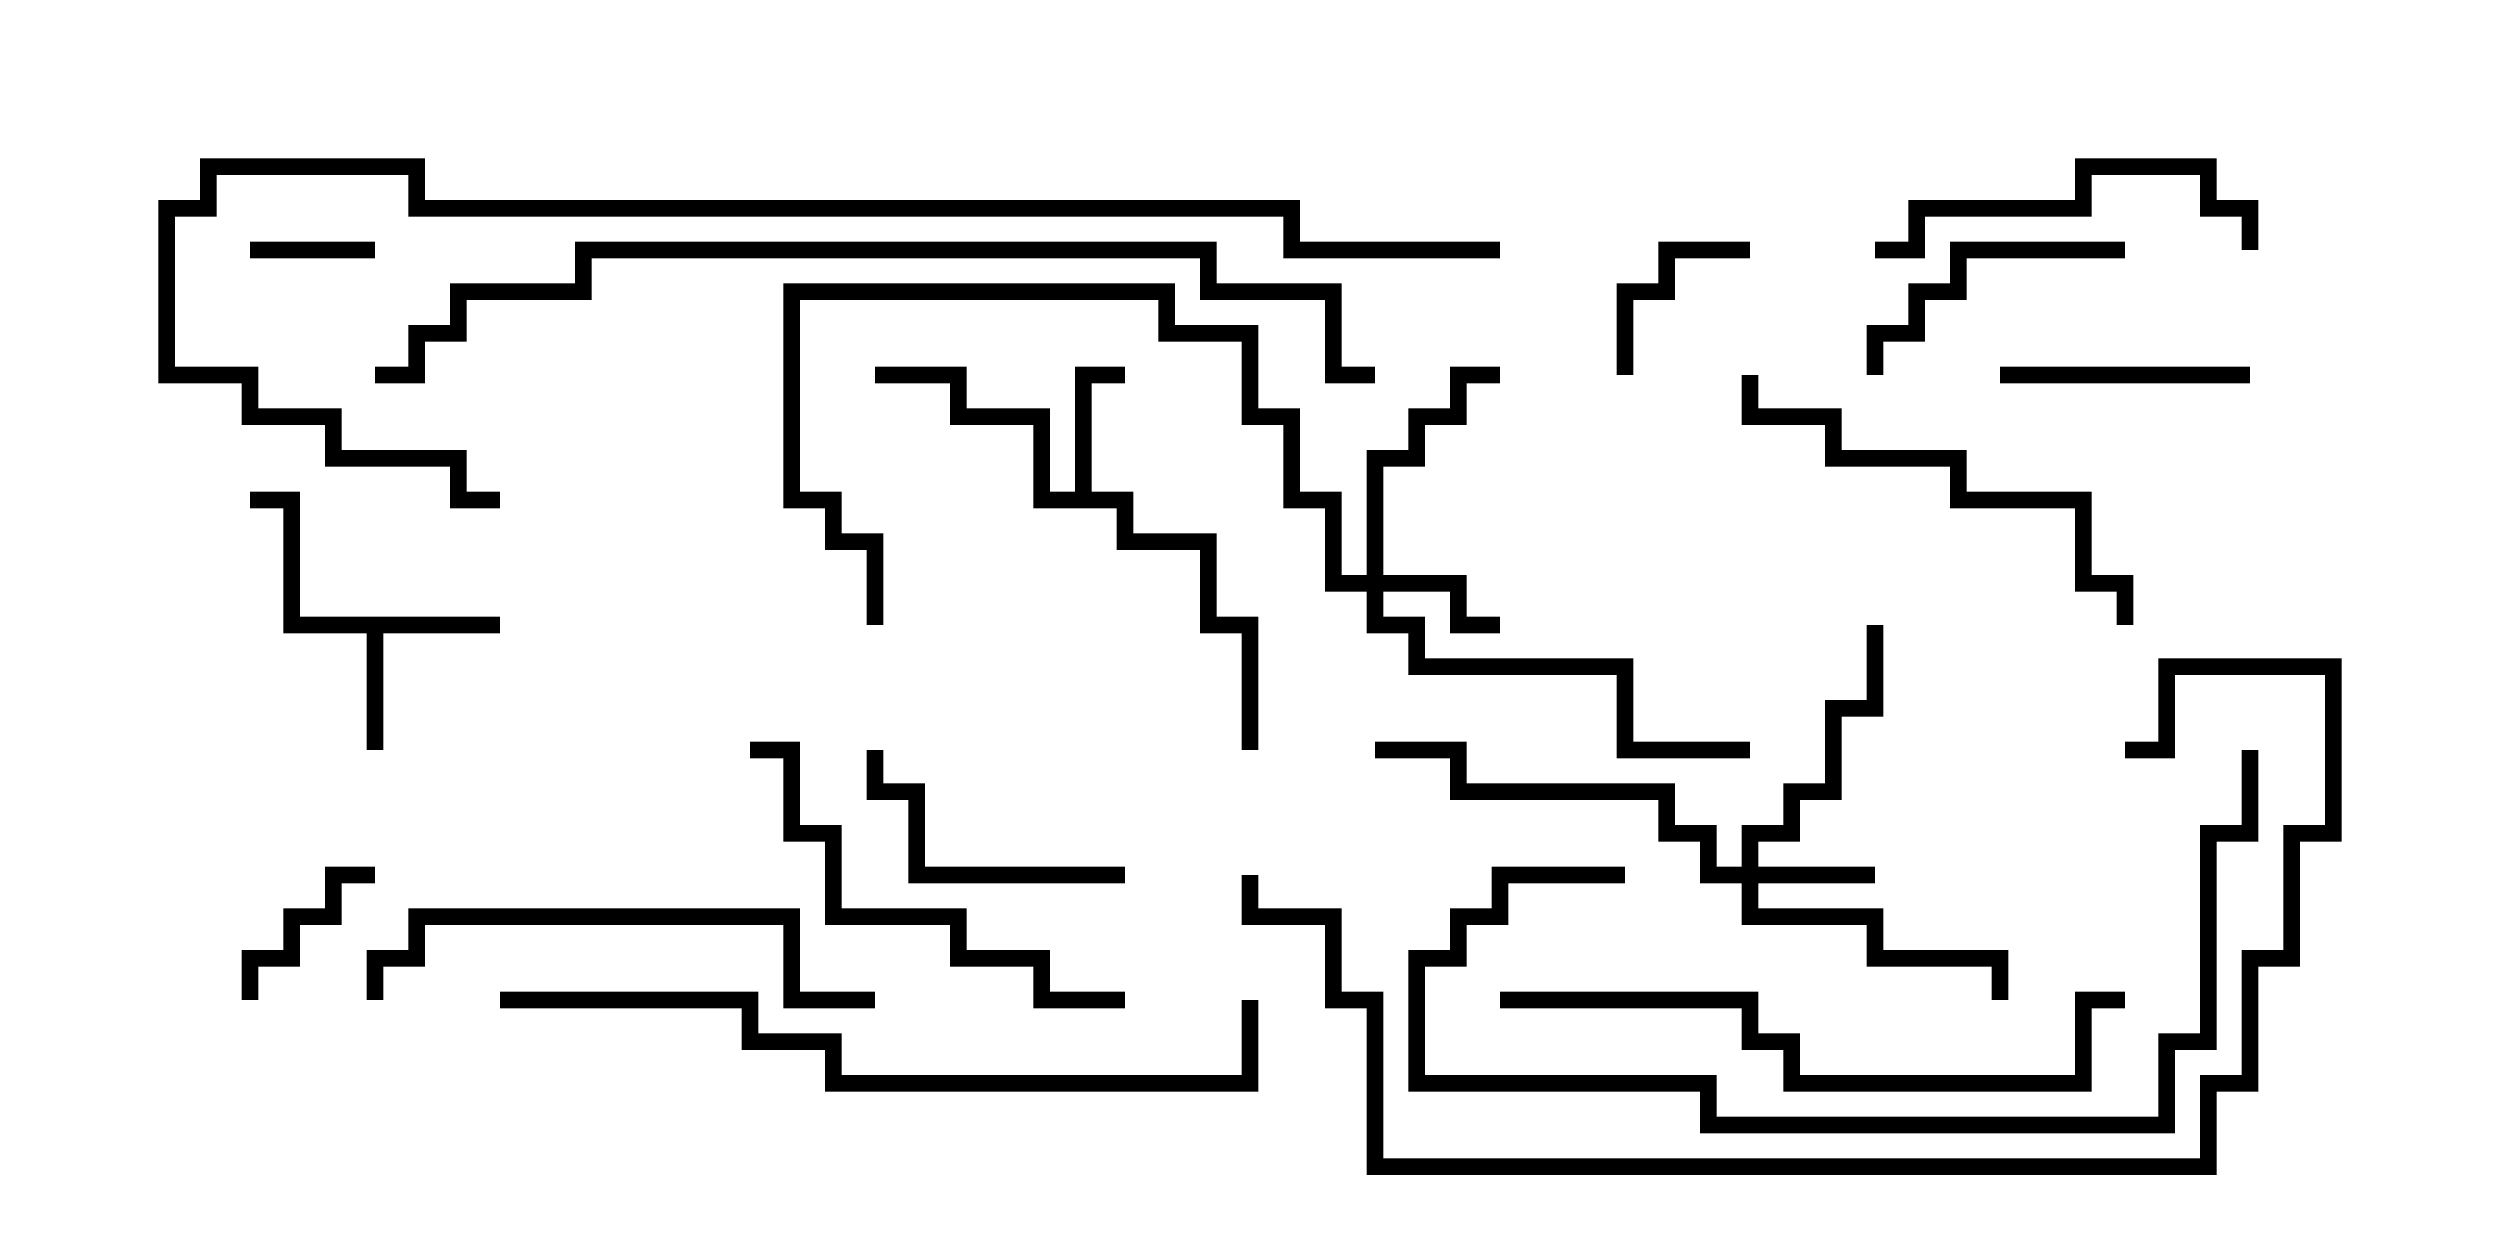 <svg version="1.1" width="30" height="15" xmlns="http://www.w3.org/2000/svg"><path d="M6,7.4L6,7.6L4.6,7.6L4.6,9L4.4,9L4.4,7.6L3.4,7.6L3.4,6.1L3,6.1L3,5.9L3.6,5.9L3.6,7.4z" stroke="none"/><path d="M12.9,5.9L12.9,4.4L13.5,4.4L13.5,4.6L13.1,4.6L13.1,5.9L13.6,5.9L13.6,6.4L14.6,6.4L14.6,7.4L15.1,7.4L15.1,9L14.9,9L14.9,7.6L14.4,7.6L14.4,6.6L13.4,6.6L13.4,6.1L12.4,6.1L12.4,5.1L11.4,5.1L11.4,4.6L10.5,4.6L10.5,4.4L11.6,4.4L11.6,4.9L12.6,4.9L12.6,5.9z" stroke="none"/><path d="M20.9,10.4L20.9,9.9L21.4,9.9L21.4,9.4L21.9,9.4L21.9,8.4L22.4,8.4L22.4,7.5L22.6,7.5L22.6,8.6L22.1,8.6L22.1,9.6L21.6,9.6L21.6,10.1L21.1,10.1L21.1,10.4L22.5,10.4L22.5,10.6L21.1,10.6L21.1,10.9L22.6,10.9L22.6,11.4L24.1,11.4L24.1,12L23.9,12L23.9,11.6L22.4,11.6L22.4,11.1L20.9,11.1L20.9,10.6L20.4,10.6L20.4,10.1L19.9,10.1L19.9,9.6L17.4,9.6L17.4,9.1L16.5,9.1L16.5,8.9L17.6,8.9L17.6,9.4L20.1,9.4L20.1,9.9L20.6,9.9L20.6,10.4z" stroke="none"/><path d="M16.4,6.9L16.4,5.4L16.9,5.4L16.9,4.9L17.4,4.9L17.4,4.4L18,4.4L18,4.6L17.6,4.6L17.6,5.1L17.1,5.1L17.1,5.6L16.6,5.6L16.6,6.9L17.6,6.9L17.6,7.4L18,7.4L18,7.6L17.4,7.6L17.4,7.1L16.6,7.1L16.6,7.4L17.1,7.4L17.1,7.9L19.6,7.9L19.6,8.9L21,8.9L21,9.1L19.4,9.1L19.4,8.1L16.9,8.1L16.9,7.6L16.4,7.6L16.4,7.1L15.9,7.1L15.9,6.1L15.4,6.1L15.4,5.1L14.9,5.1L14.9,4.1L13.9,4.1L13.9,3.6L9.6,3.6L9.6,5.9L10.1,5.9L10.1,6.4L10.6,6.4L10.6,7.5L10.4,7.5L10.4,6.6L9.9,6.6L9.9,6.1L9.4,6.1L9.4,3.4L14.1,3.4L14.1,3.9L15.1,3.9L15.1,4.9L15.6,4.9L15.6,5.9L16.1,5.9L16.1,6.9z" stroke="none"/><path d="M3,3.1L3,2.9L4.5,2.9L4.5,3.1z" stroke="none"/><path d="M3.1,12L2.9,12L2.9,11.4L3.4,11.4L3.4,10.9L3.9,10.9L3.9,10.4L4.5,10.4L4.5,10.6L4.1,10.6L4.1,11.1L3.6,11.1L3.6,11.6L3.1,11.6z" stroke="none"/><path d="M19.6,4.5L19.4,4.5L19.4,3.4L19.9,3.4L19.9,2.9L21,2.9L21,3.1L20.1,3.1L20.1,3.6L19.6,3.6z" stroke="none"/><path d="M24,4.6L24,4.4L27,4.4L27,4.6z" stroke="none"/><path d="M25.5,2.9L25.5,3.1L23.6,3.1L23.6,3.6L23.1,3.6L23.1,4.1L22.6,4.1L22.6,4.5L22.4,4.5L22.4,3.9L22.9,3.9L22.9,3.4L23.4,3.4L23.4,2.9z" stroke="none"/><path d="M13.5,10.4L13.5,10.6L10.9,10.6L10.9,9.6L10.4,9.6L10.4,9L10.6,9L10.6,9.4L11.1,9.4L11.1,10.4z" stroke="none"/><path d="M22.5,3.1L22.5,2.9L22.9,2.9L22.9,2.4L24.9,2.4L24.9,1.9L26.6,1.9L26.6,2.4L27.1,2.4L27.1,3L26.9,3L26.9,2.6L26.4,2.6L26.4,2.1L25.1,2.1L25.1,2.6L23.1,2.6L23.1,3.1z" stroke="none"/><path d="M9,9.1L9,8.9L9.6,8.9L9.6,9.9L10.1,9.9L10.1,10.9L11.6,10.9L11.6,11.4L12.6,11.4L12.6,11.9L13.5,11.9L13.5,12.1L12.4,12.1L12.4,11.6L11.4,11.6L11.4,11.1L9.9,11.1L9.9,10.1L9.4,10.1L9.4,9.1z" stroke="none"/><path d="M25.6,7.5L25.4,7.5L25.4,7.1L24.9,7.1L24.9,6.1L23.4,6.1L23.4,5.6L21.9,5.6L21.9,5.1L20.9,5.1L20.9,4.5L21.1,4.5L21.1,4.9L22.1,4.9L22.1,5.4L23.6,5.4L23.6,5.9L25.1,5.9L25.1,6.9L25.6,6.9z" stroke="none"/><path d="M4.6,12L4.4,12L4.4,11.4L4.9,11.4L4.9,10.9L9.6,10.9L9.6,11.9L10.5,11.9L10.5,12.1L9.4,12.1L9.4,11.1L5.1,11.1L5.1,11.6L4.6,11.6z" stroke="none"/><path d="M25.5,11.9L25.5,12.1L25.1,12.1L25.1,13.1L21.4,13.1L21.4,12.6L20.9,12.6L20.9,12.1L18,12.1L18,11.9L21.1,11.9L21.1,12.4L21.6,12.4L21.6,12.9L24.9,12.9L24.9,11.9z" stroke="none"/><path d="M19.5,10.4L19.5,10.6L18.1,10.6L18.1,11.1L17.6,11.1L17.6,11.6L17.1,11.6L17.1,12.9L20.6,12.9L20.6,13.4L25.9,13.4L25.9,12.4L26.4,12.4L26.4,9.9L26.9,9.9L26.9,9L27.1,9L27.1,10.1L26.6,10.1L26.6,12.6L26.1,12.6L26.1,13.6L20.4,13.6L20.4,13.1L16.9,13.1L16.9,11.4L17.4,11.4L17.4,10.9L17.9,10.9L17.9,10.4z" stroke="none"/><path d="M6,12.1L6,11.9L9.1,11.9L9.1,12.4L10.1,12.4L10.1,12.9L14.9,12.9L14.9,12L15.1,12L15.1,13.1L9.9,13.1L9.9,12.6L8.9,12.6L8.9,12.1z" stroke="none"/><path d="M25.5,9.1L25.5,8.9L25.9,8.9L25.9,7.9L28.1,7.9L28.1,10.1L27.6,10.1L27.6,11.6L27.1,11.6L27.1,13.1L26.6,13.1L26.6,14.1L16.4,14.1L16.4,12.1L15.9,12.1L15.9,11.1L14.9,11.1L14.9,10.5L15.1,10.5L15.1,10.9L16.1,10.9L16.1,11.9L16.6,11.9L16.6,13.9L26.4,13.9L26.4,12.9L26.9,12.9L26.9,11.4L27.4,11.4L27.4,9.9L27.9,9.9L27.9,8.1L26.1,8.1L26.1,9.1z" stroke="none"/><path d="M16.5,4.4L16.5,4.6L15.9,4.6L15.9,3.6L14.4,3.6L14.4,3.1L7.1,3.1L7.1,3.6L5.6,3.6L5.6,4.1L5.1,4.1L5.1,4.6L4.5,4.6L4.5,4.4L4.9,4.4L4.9,3.9L5.4,3.9L5.4,3.4L6.9,3.4L6.9,2.9L14.6,2.9L14.6,3.4L16.1,3.4L16.1,4.4z" stroke="none"/><path d="M18,2.9L18,3.1L15.4,3.1L15.4,2.6L4.9,2.6L4.9,2.1L2.6,2.1L2.6,2.6L2.1,2.6L2.1,4.4L3.1,4.4L3.1,4.9L4.1,4.9L4.1,5.4L5.6,5.4L5.6,5.9L6,5.9L6,6.1L5.4,6.1L5.4,5.6L3.9,5.6L3.9,5.1L2.9,5.1L2.9,4.6L1.9,4.6L1.9,2.4L2.4,2.4L2.4,1.9L5.1,1.9L5.1,2.4L15.6,2.4L15.6,2.9z" stroke="none"/></svg>